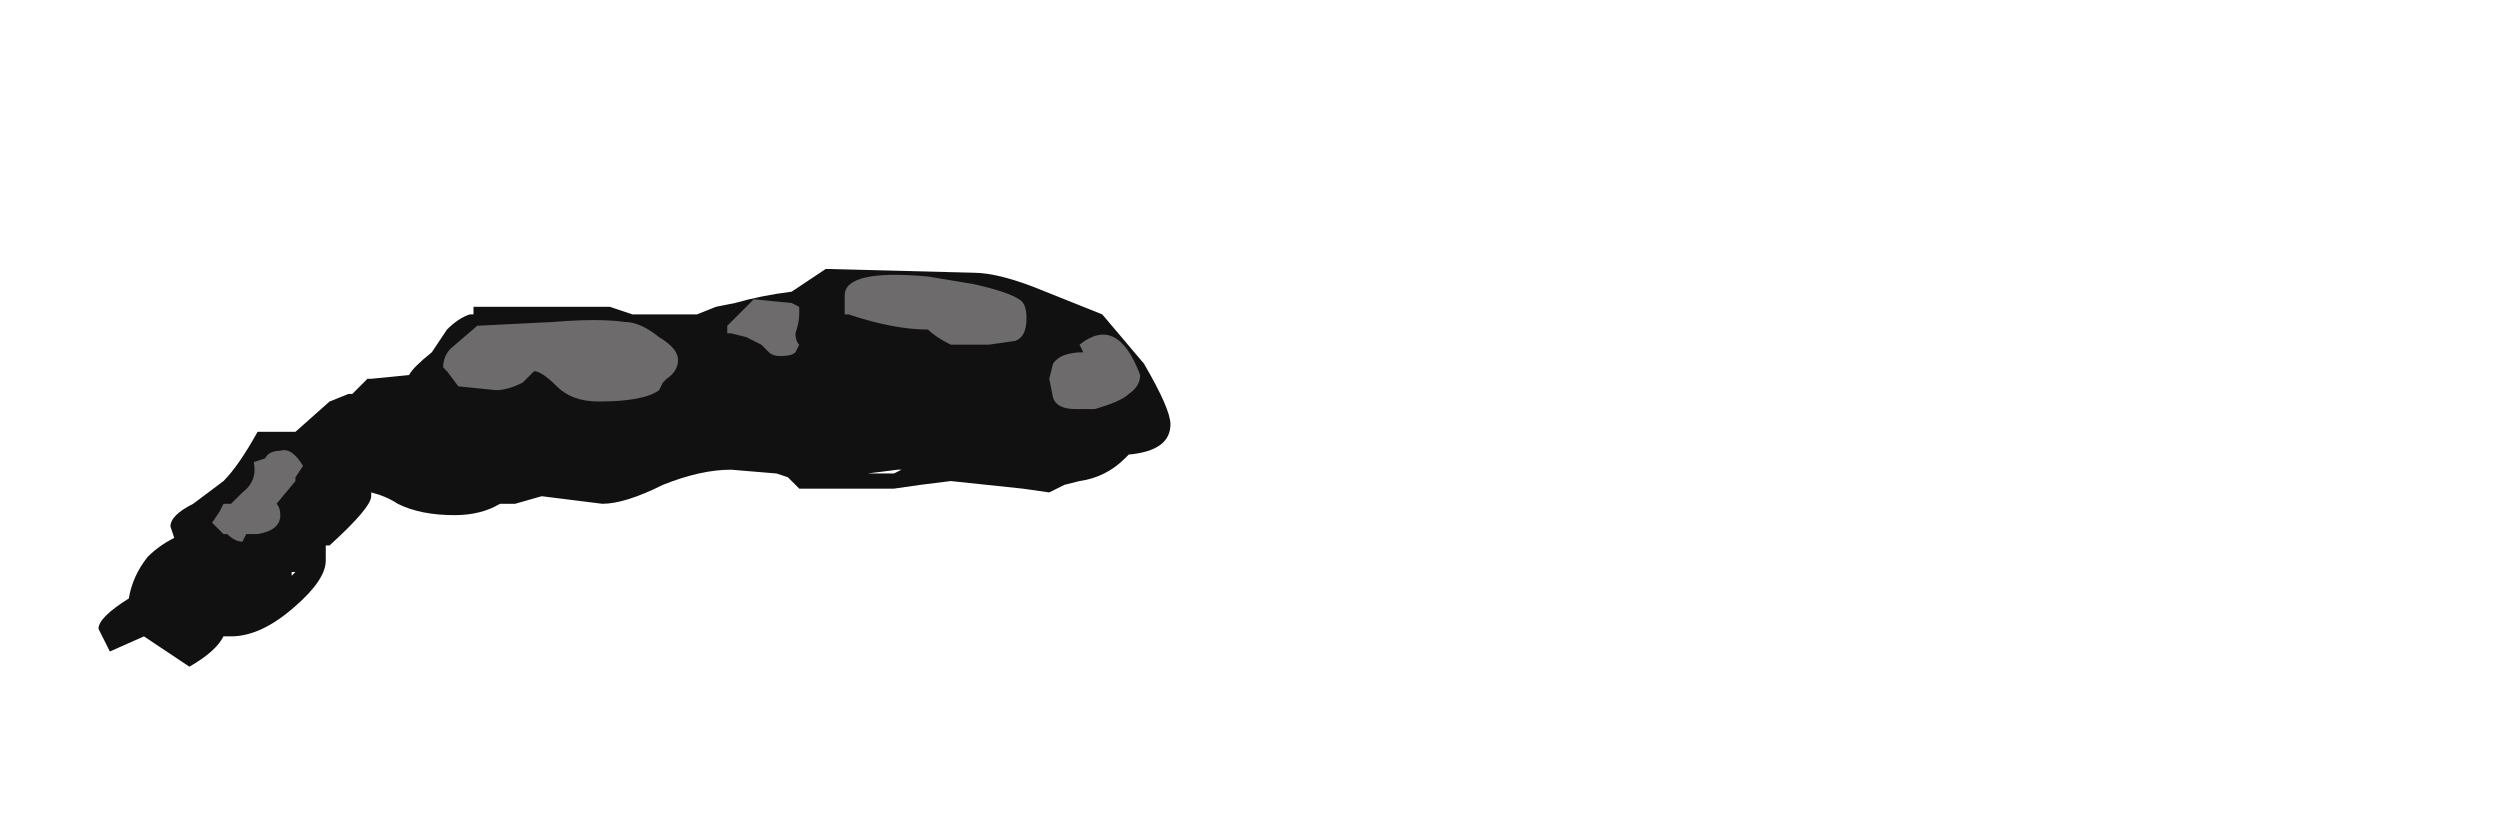 <?xml version="1.0" encoding="UTF-8" standalone="no"?>
<svg xmlns:ffdec="https://www.free-decompiler.com/flash" xmlns:xlink="http://www.w3.org/1999/xlink" ffdec:objectType="frame" height="77.35px" width="231.0px" xmlns="http://www.w3.org/2000/svg">
  <g transform="matrix(1.0, 0.0, 0.0, 1.0, 99.75, 51.45)">
    <use ffdec:characterId="573" height="5.25" transform="matrix(7.0, 0.0, 0.0, 7.0, -90.65, -26.6)" width="14.15" xlink:href="#shape0"/>
  </g>
  <defs>
    <g id="shape0" transform="matrix(1.0, 0.0, 0.0, 1.0, 12.95, 3.8)">
      <path d="M0.85 -2.55 Q1.2 -1.95 1.2 -1.75 1.2 -1.4 0.65 -1.35 L0.6 -1.3 Q0.35 -1.05 0.0 -1.0 L-0.2 -0.95 -0.4 -0.85 -0.75 -0.9 -1.7 -1.0 -2.1 -0.95 -2.45 -0.9 -3.7 -0.9 -3.85 -1.05 -4.0 -1.1 -4.6 -1.15 Q-5.0 -1.15 -5.5 -0.95 -6.0 -0.7 -6.3 -0.7 L-7.1 -0.8 -7.45 -0.7 -7.65 -0.7 Q-7.9 -0.55 -8.25 -0.55 -8.7 -0.55 -9.0 -0.7 -9.15 -0.8 -9.35 -0.85 L-9.35 -0.8 Q-9.35 -0.65 -9.9 -0.15 L-9.95 -0.15 -9.95 0.05 Q-9.95 0.3 -10.35 0.65 -10.8 1.05 -11.2 1.05 L-11.3 1.05 Q-11.4 1.25 -11.75 1.45 L-12.35 1.05 -12.8 1.25 -12.95 0.95 Q-12.95 0.8 -12.55 0.55 -12.5 0.25 -12.3 0.0 -12.15 -0.15 -11.95 -0.25 L-12.0 -0.4 Q-12.0 -0.55 -11.7 -0.7 L-11.3 -1.0 Q-11.1 -1.2 -10.85 -1.65 L-10.35 -1.65 -9.9 -2.05 -9.65 -2.15 -9.6 -2.15 -9.4 -2.35 -9.35 -2.35 -8.85 -2.4 Q-8.8 -2.5 -8.55 -2.7 L-8.35 -3.0 Q-8.2 -3.15 -8.05 -3.2 L-8.0 -3.2 -8.0 -3.3 -7.35 -3.3 Q-6.75 -3.3 -6.2 -3.3 L-5.9 -3.2 -5.05 -3.2 -4.8 -3.3 -4.55 -3.35 Q-4.2 -3.45 -3.8 -3.5 L-3.35 -3.8 -1.4 -3.75 Q-1.05 -3.75 -0.45 -3.5 L0.3 -3.2 0.85 -2.55 M-2.45 -1.1 L-2.35 -1.15 -2.4 -1.15 -2.8 -1.1 -2.45 -1.1 M-10.4 0.25 L-10.35 0.2 -10.4 0.2 -10.4 0.25" fill="#111111" fill-rule="evenodd" stroke="none"/>
      <path d="M0.65 -2.15 Q0.55 -2.05 0.2 -1.95 L-0.05 -1.95 Q-0.3 -1.95 -0.35 -2.1 L-0.4 -2.35 -0.35 -2.55 Q-0.25 -2.7 0.05 -2.7 L0.0 -2.8 Q0.5 -3.2 0.8 -2.4 0.8 -2.25 0.65 -2.15 M-10.35 -1.0 L-10.6 -0.7 Q-10.55 -0.65 -10.55 -0.55 -10.55 -0.35 -10.85 -0.3 L-11.0 -0.3 -11.05 -0.2 Q-11.15 -0.2 -11.25 -0.3 L-11.3 -0.3 -11.45 -0.45 -11.35 -0.6 -11.3 -0.7 -11.2 -0.7 -11.05 -0.85 Q-10.85 -1.0 -10.9 -1.25 L-10.75 -1.3 Q-10.7 -1.4 -10.55 -1.4 -10.4 -1.45 -10.25 -1.2 L-10.35 -1.05 -10.35 -1.0 M-6.0 -3.1 Q-5.8 -3.1 -5.55 -2.9 -5.3 -2.75 -5.3 -2.6 -5.3 -2.45 -5.45 -2.35 L-5.5 -2.3 -5.55 -2.2 Q-5.75 -2.05 -6.35 -2.05 -6.7 -2.05 -6.9 -2.25 -7.1 -2.45 -7.2 -2.45 L-7.35 -2.3 Q-7.55 -2.2 -7.7 -2.2 L-8.2 -2.25 -8.35 -2.45 -8.4 -2.5 Q-8.4 -2.65 -8.3 -2.75 L-7.95 -3.05 -6.95 -3.1 Q-6.35 -3.15 -6.0 -3.1 M-8.5 -2.55 L-8.5 -2.55 M-1.4 -3.6 Q-0.95 -3.5 -0.8 -3.4 -0.7 -3.35 -0.7 -3.15 -0.7 -2.9 -0.85 -2.85 L-1.2 -2.8 -1.7 -2.8 Q-1.9 -2.9 -2.0 -3.0 -2.45 -3.0 -3.05 -3.2 L-3.1 -3.2 -3.1 -3.45 Q-3.1 -3.8 -2.0 -3.7 L-1.4 -3.6 M-3.7 -3.2 Q-3.7 -3.1 -3.75 -2.95 -3.75 -2.85 -3.7 -2.8 L-3.75 -2.7 Q-3.8 -2.65 -3.95 -2.65 -4.05 -2.65 -4.1 -2.7 L-4.2 -2.8 -4.4 -2.9 -4.6 -2.95 -4.65 -2.95 -4.65 -3.05 -4.3 -3.4 -3.8 -3.35 -3.7 -3.3 -3.7 -3.2" fill="#6d6b6b" fill-rule="evenodd" stroke="none"/>
    </g>
  </defs>
</svg>
